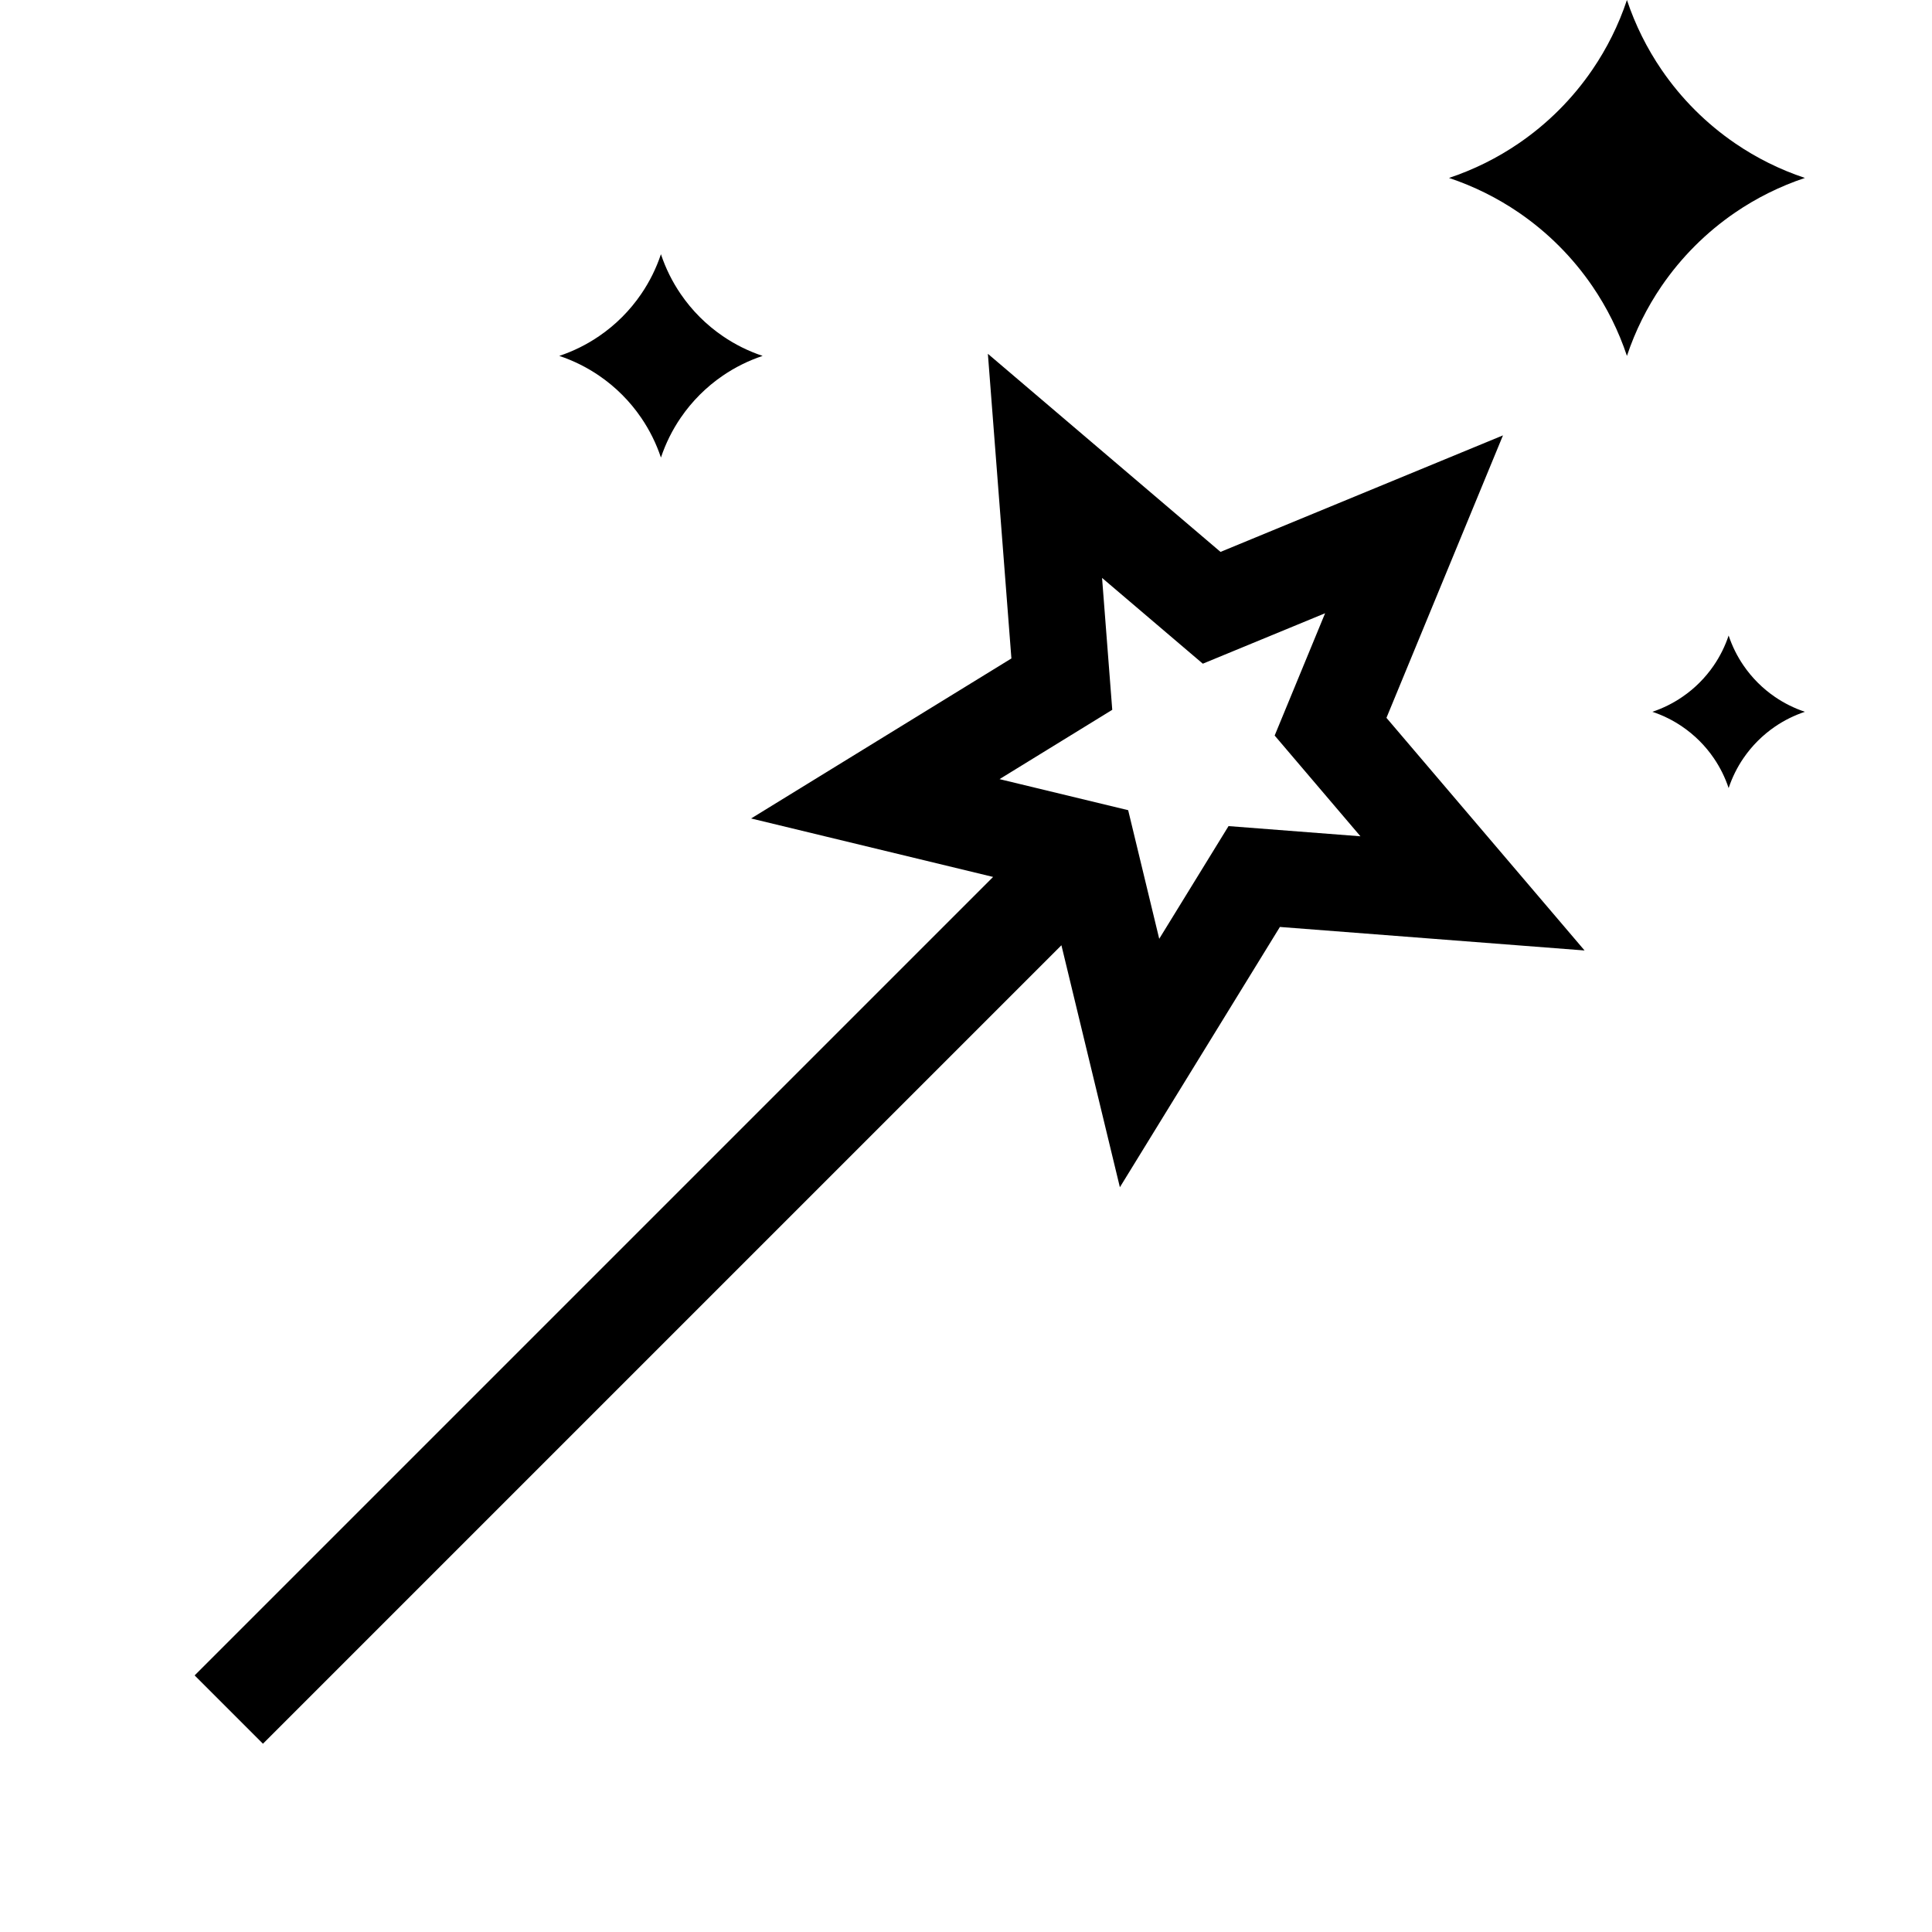 <svg width="80" height="80" viewBox="0 0 80 80" fill="none" xmlns="http://www.w3.org/2000/svg">
<path fill-rule="evenodd" clip-rule="evenodd" d="M62.885 5.937C62.004 6.539 61.035 7.023 60 7.368C61.035 7.714 62.004 8.198 62.885 8.799C64.084 9.618 65.119 10.653 65.937 11.851C66.539 12.732 67.023 13.701 67.368 14.737C67.713 13.701 68.198 12.732 68.799 11.851C69.618 10.653 70.653 9.618 71.851 8.799C72.732 8.198 73.701 7.714 74.737 7.368C73.701 7.023 72.732 6.539 71.851 5.937C70.653 5.119 69.618 4.084 68.799 2.885C68.198 2.004 67.713 1.035 67.368 0C67.023 1.035 66.539 2.004 65.937 2.885C65.119 4.084 64.084 5.119 62.885 5.937ZM23.158 14.737C23.749 14.54 24.303 14.263 24.806 13.919C25.491 13.452 26.083 12.86 26.55 12.175C26.894 11.672 27.171 11.118 27.368 10.526C27.565 11.118 27.842 11.672 28.186 12.175C28.654 12.86 29.245 13.452 29.93 13.919C30.433 14.263 30.987 14.54 31.579 14.737C30.987 14.934 30.433 15.211 29.93 15.555C29.245 16.022 28.654 16.614 28.186 17.299C27.842 17.802 27.565 18.356 27.368 18.947C27.171 18.356 26.894 17.802 26.55 17.299C26.083 16.614 25.491 16.022 24.806 15.555C24.303 15.211 23.749 14.934 23.158 14.737ZM62.235 18.028L57.41 29.724L65.614 39.357L52.998 38.383L46.372 49.161L43.951 39.141L10.888 72.204L8.059 69.375L41.122 36.312L31.102 33.891L41.88 27.265L40.906 14.65L50.539 22.853L62.235 18.028ZM54.87 25.393L49.806 27.482L45.634 23.93L46.056 29.392L41.389 32.262L46.715 33.548L48.001 38.874L50.871 34.207L56.333 34.629L52.781 30.457L54.87 25.393ZM68.421 29.474C68.865 29.326 69.28 29.118 69.657 28.86C70.171 28.51 70.615 28.066 70.966 27.552C71.223 27.175 71.431 26.759 71.579 26.316C71.727 26.759 71.934 27.175 72.192 27.552C72.543 28.066 72.987 28.51 73.5 28.86C73.878 29.118 74.293 29.326 74.737 29.474C74.293 29.622 73.878 29.829 73.5 30.087C72.987 30.438 72.543 30.881 72.192 31.395C71.934 31.772 71.727 32.188 71.579 32.632C71.431 32.188 71.223 31.772 70.966 31.395C70.615 30.881 70.171 30.438 69.657 30.087C69.28 29.829 68.865 29.622 68.421 29.474Z" fill="black"/>
</svg>
